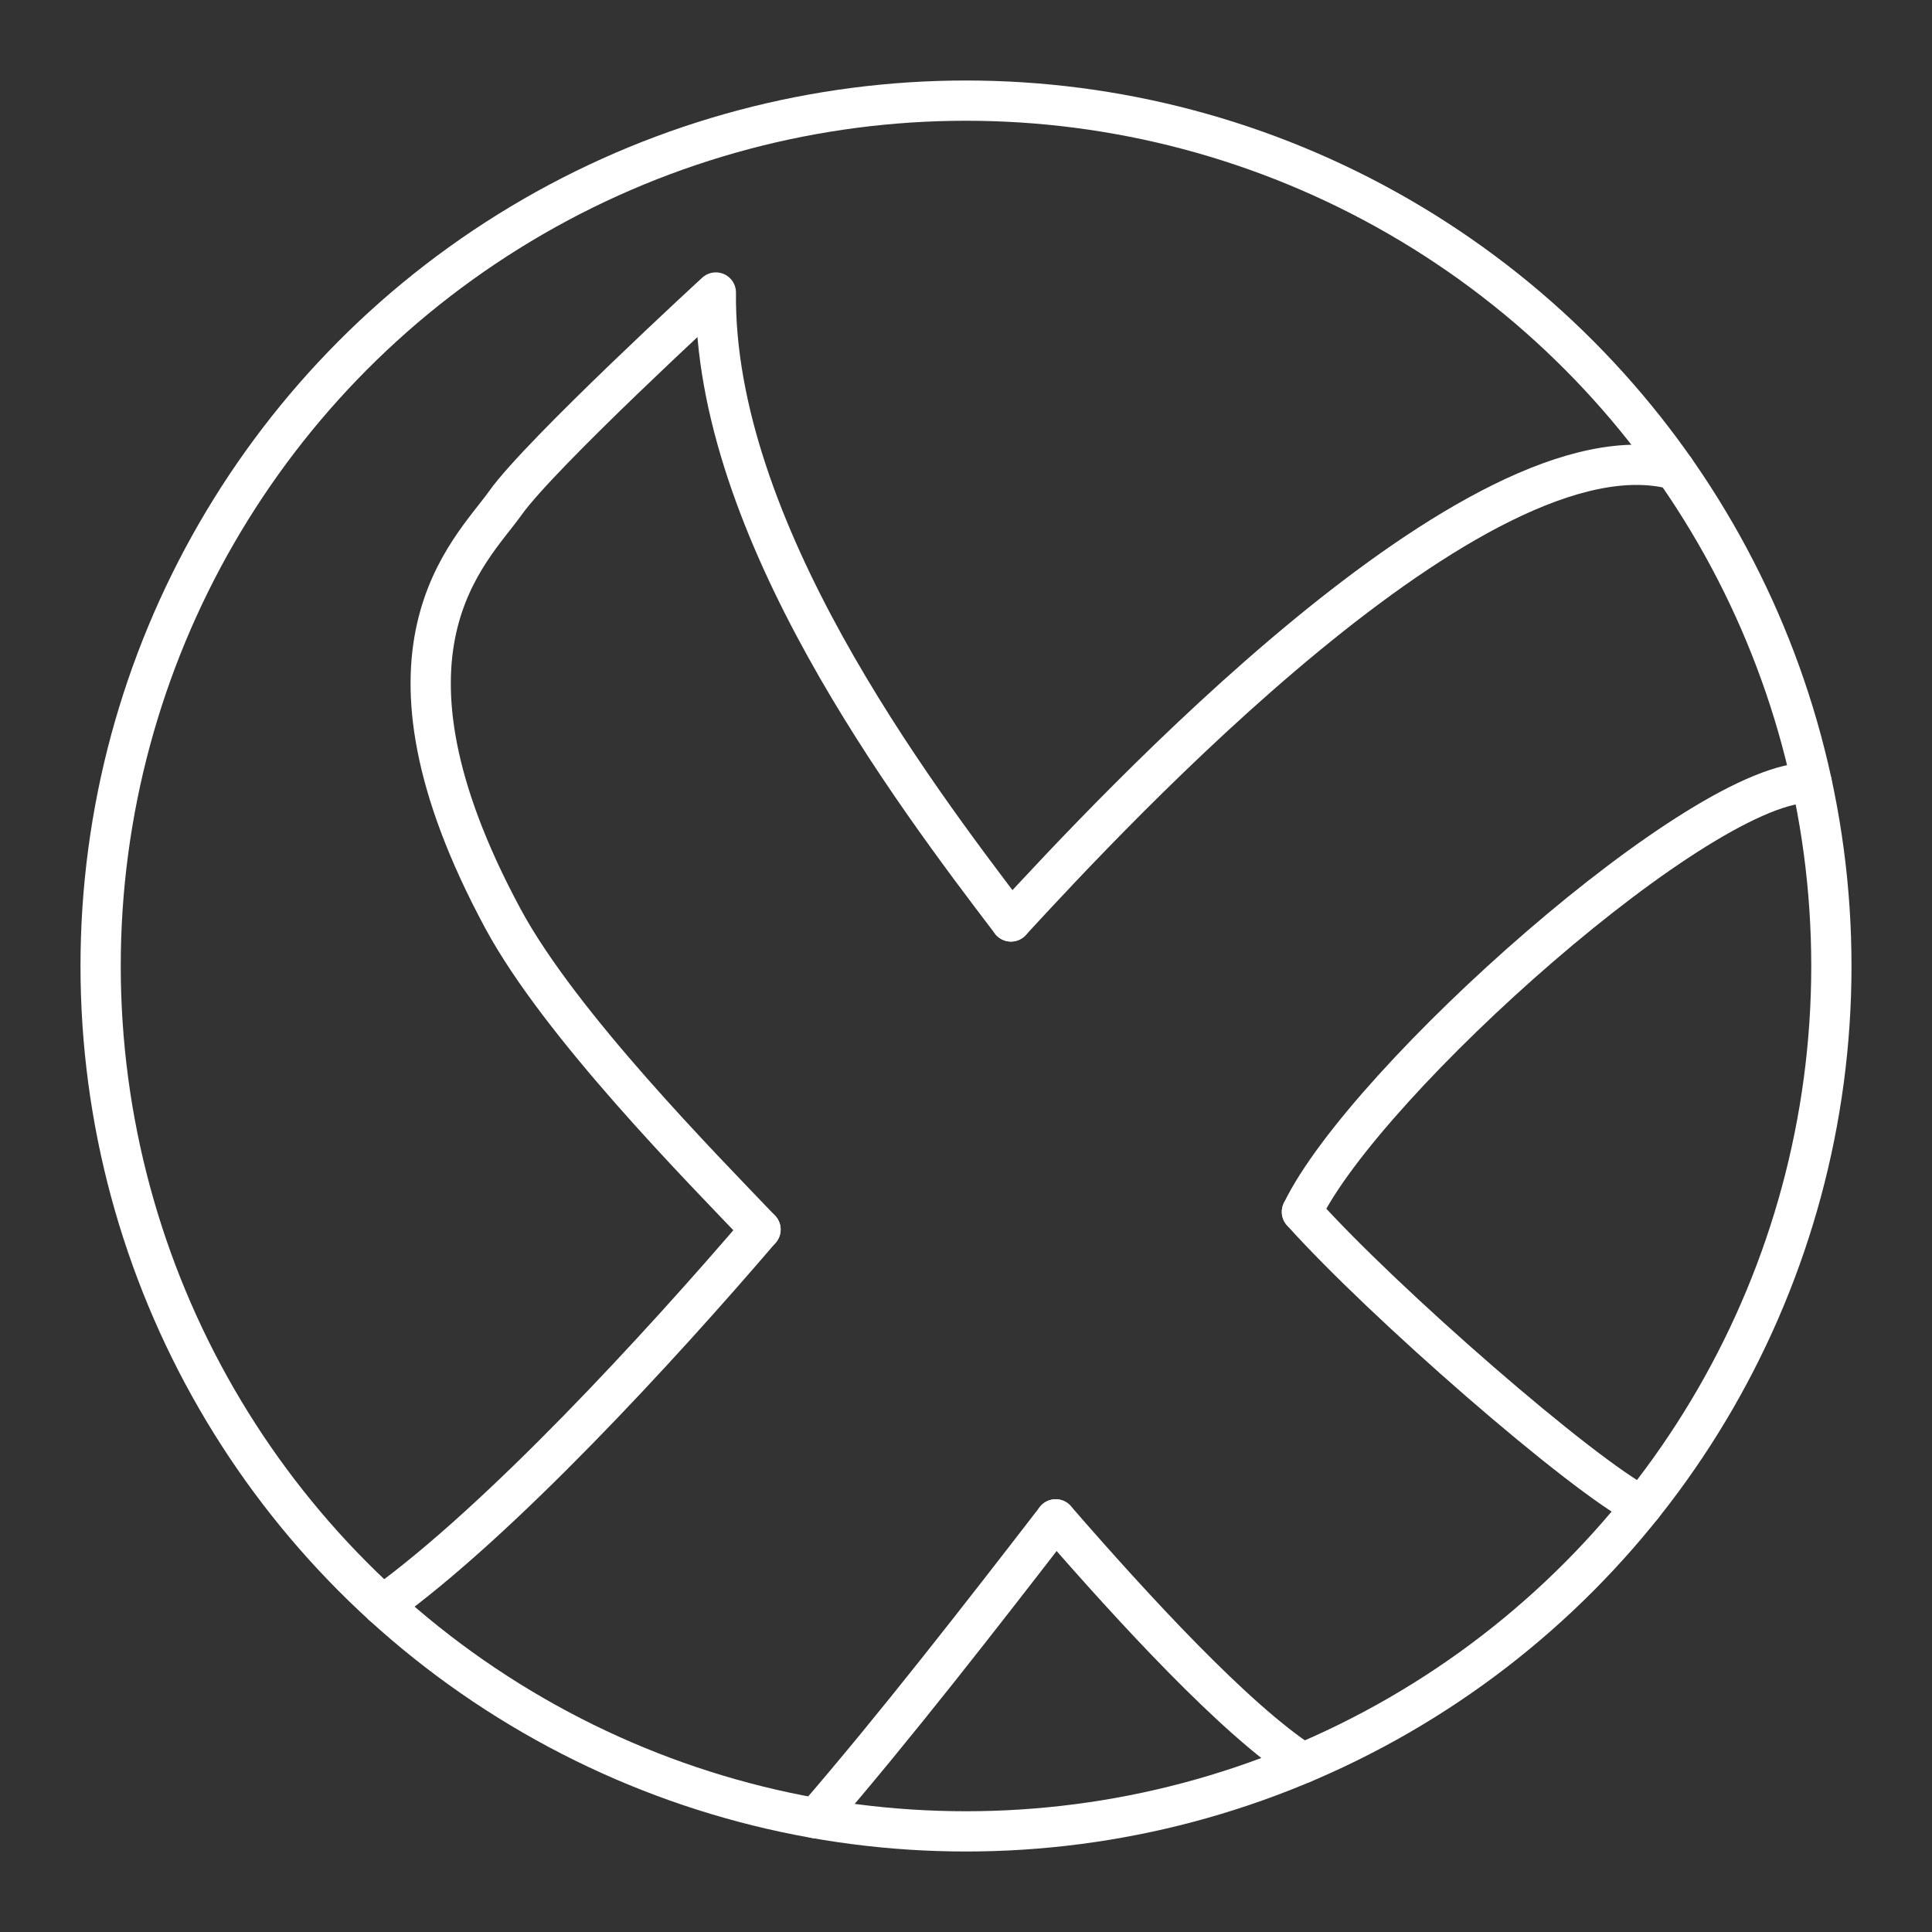 <?xml version="1.0" encoding="UTF-8" standalone="no"?>
<svg
   viewBox="0 0 48 48"
   version="1.1"
   id="svg8"
   sodipodi:docname="democracy.svg"
   inkscape:version="1.1 (c68e22c387, 2021-05-23)"
   xmlns:inkscape="http://www.inkscape.org/namespaces/inkscape"
   xmlns:sodipodi="http://sodipodi.sourceforge.net/DTD/sodipodi-0.dtd"
   xmlns="http://www.w3.org/2000/svg"
   xmlns:svg="http://www.w3.org/2000/svg">
  <rect x="0" y="0" width="48" height="48" fill="#333333" stroke="none"/>
  <sodipodi:namedview
     id="namedview10"
     pagecolor="#5c5c5c"
     bordercolor="#666666"
     borderopacity="1.0"
     inkscape:pageshadow="2"
     inkscape:pageopacity="0"
     inkscape:pagecheckerboard="true"
     showgrid="false"
     inkscape:zoom="31.375"
     inkscape:cx="24.318725"
     inkscape:cy="28.796813"
     inkscape:window-width="1271"
     inkscape:window-height="1003"
     inkscape:window-x="1356"
     inkscape:window-y="832"
     inkscape:window-maximized="0"
     inkscape:current-layer="svg8"
     inkscape:snap-smooth-nodes="true"
     inkscape:object-paths="true" />
  <defs
     id="defs4">
    <style
       id="style2">.a{fill:none;stroke:#fff;stroke-linecap:round;stroke-linejoin:round;}</style>
  </defs>
  <circle
     class="a"
     cx="24"
     cy="24"
     r="21.5"
     id="circle6" />
  <path
     style="font-variation-settings:normal;opacity:1;vector-effect:none;fill:none;fill-opacity:1;stroke:#ffffff;stroke-width:1;stroke-linecap:round;stroke-linejoin:round;stroke-miterlimit:4;stroke-dasharray:none;stroke-dashoffset:0;stroke-opacity:1;-inkscape-stroke:none;stop-color:#000000;stop-opacity:1"
     d="M 32.365,43.806 C 30.691,42.723 28.171,39.985 26.228,37.748 m -7.333,-7.201 c -1.46,-1.531 -4.98,-5.088 -6.401,-7.726 -3.599,-6.683 -0.816,-9.091 0.064,-10.327 0.88,-1.235 5.227,-5.227 5.227,-5.227 -0.065,5.856 4.87,12.394 7.332,15.626 m 7.229,7.215 c 2.031,2.266 6.952,6.551 8.449,7.315"
     id="path214"
     sodipodi:nodetypes="cccszcccc" />
  <path
     style="font-variation-settings:normal;opacity:1;vector-effect:none;fill:none;fill-opacity:1;stroke:#ffffff;stroke-width:1;stroke-linecap:round;stroke-linejoin:round;stroke-miterlimit:4;stroke-dasharray:none;stroke-dashoffset:0;stroke-opacity:1;-inkscape-stroke:none;stop-color:#000000;stop-opacity:1"
     d="M 41.612,11.668 C 36.729,10.354 27.587,20.211 25.117,22.893 m -6.222,7.654 c -2.542,2.968 -6.465,7.229 -9.385,9.337"
     id="path1180"
     sodipodi:nodetypes="cccc" />
  <path
     style="font-variation-settings:normal;opacity:1;vector-effect:none;fill:none;fill-opacity:1;stroke:#ffffff;stroke-width:1;stroke-linecap:round;stroke-linejoin:round;stroke-miterlimit:4;stroke-dasharray:none;stroke-dashoffset:0;stroke-opacity:1;-inkscape-stroke:none;stop-color:#000000;stop-opacity:1"
     d="M 45.012,19.447 C 42.333,19.332 33.923,26.844 32.346,30.108 m -6.118,7.64 c -1.861,2.41 -4.006,5.171 -5.956,7.426"
     id="path1182"
     sodipodi:nodetypes="cccc" />
</svg>
